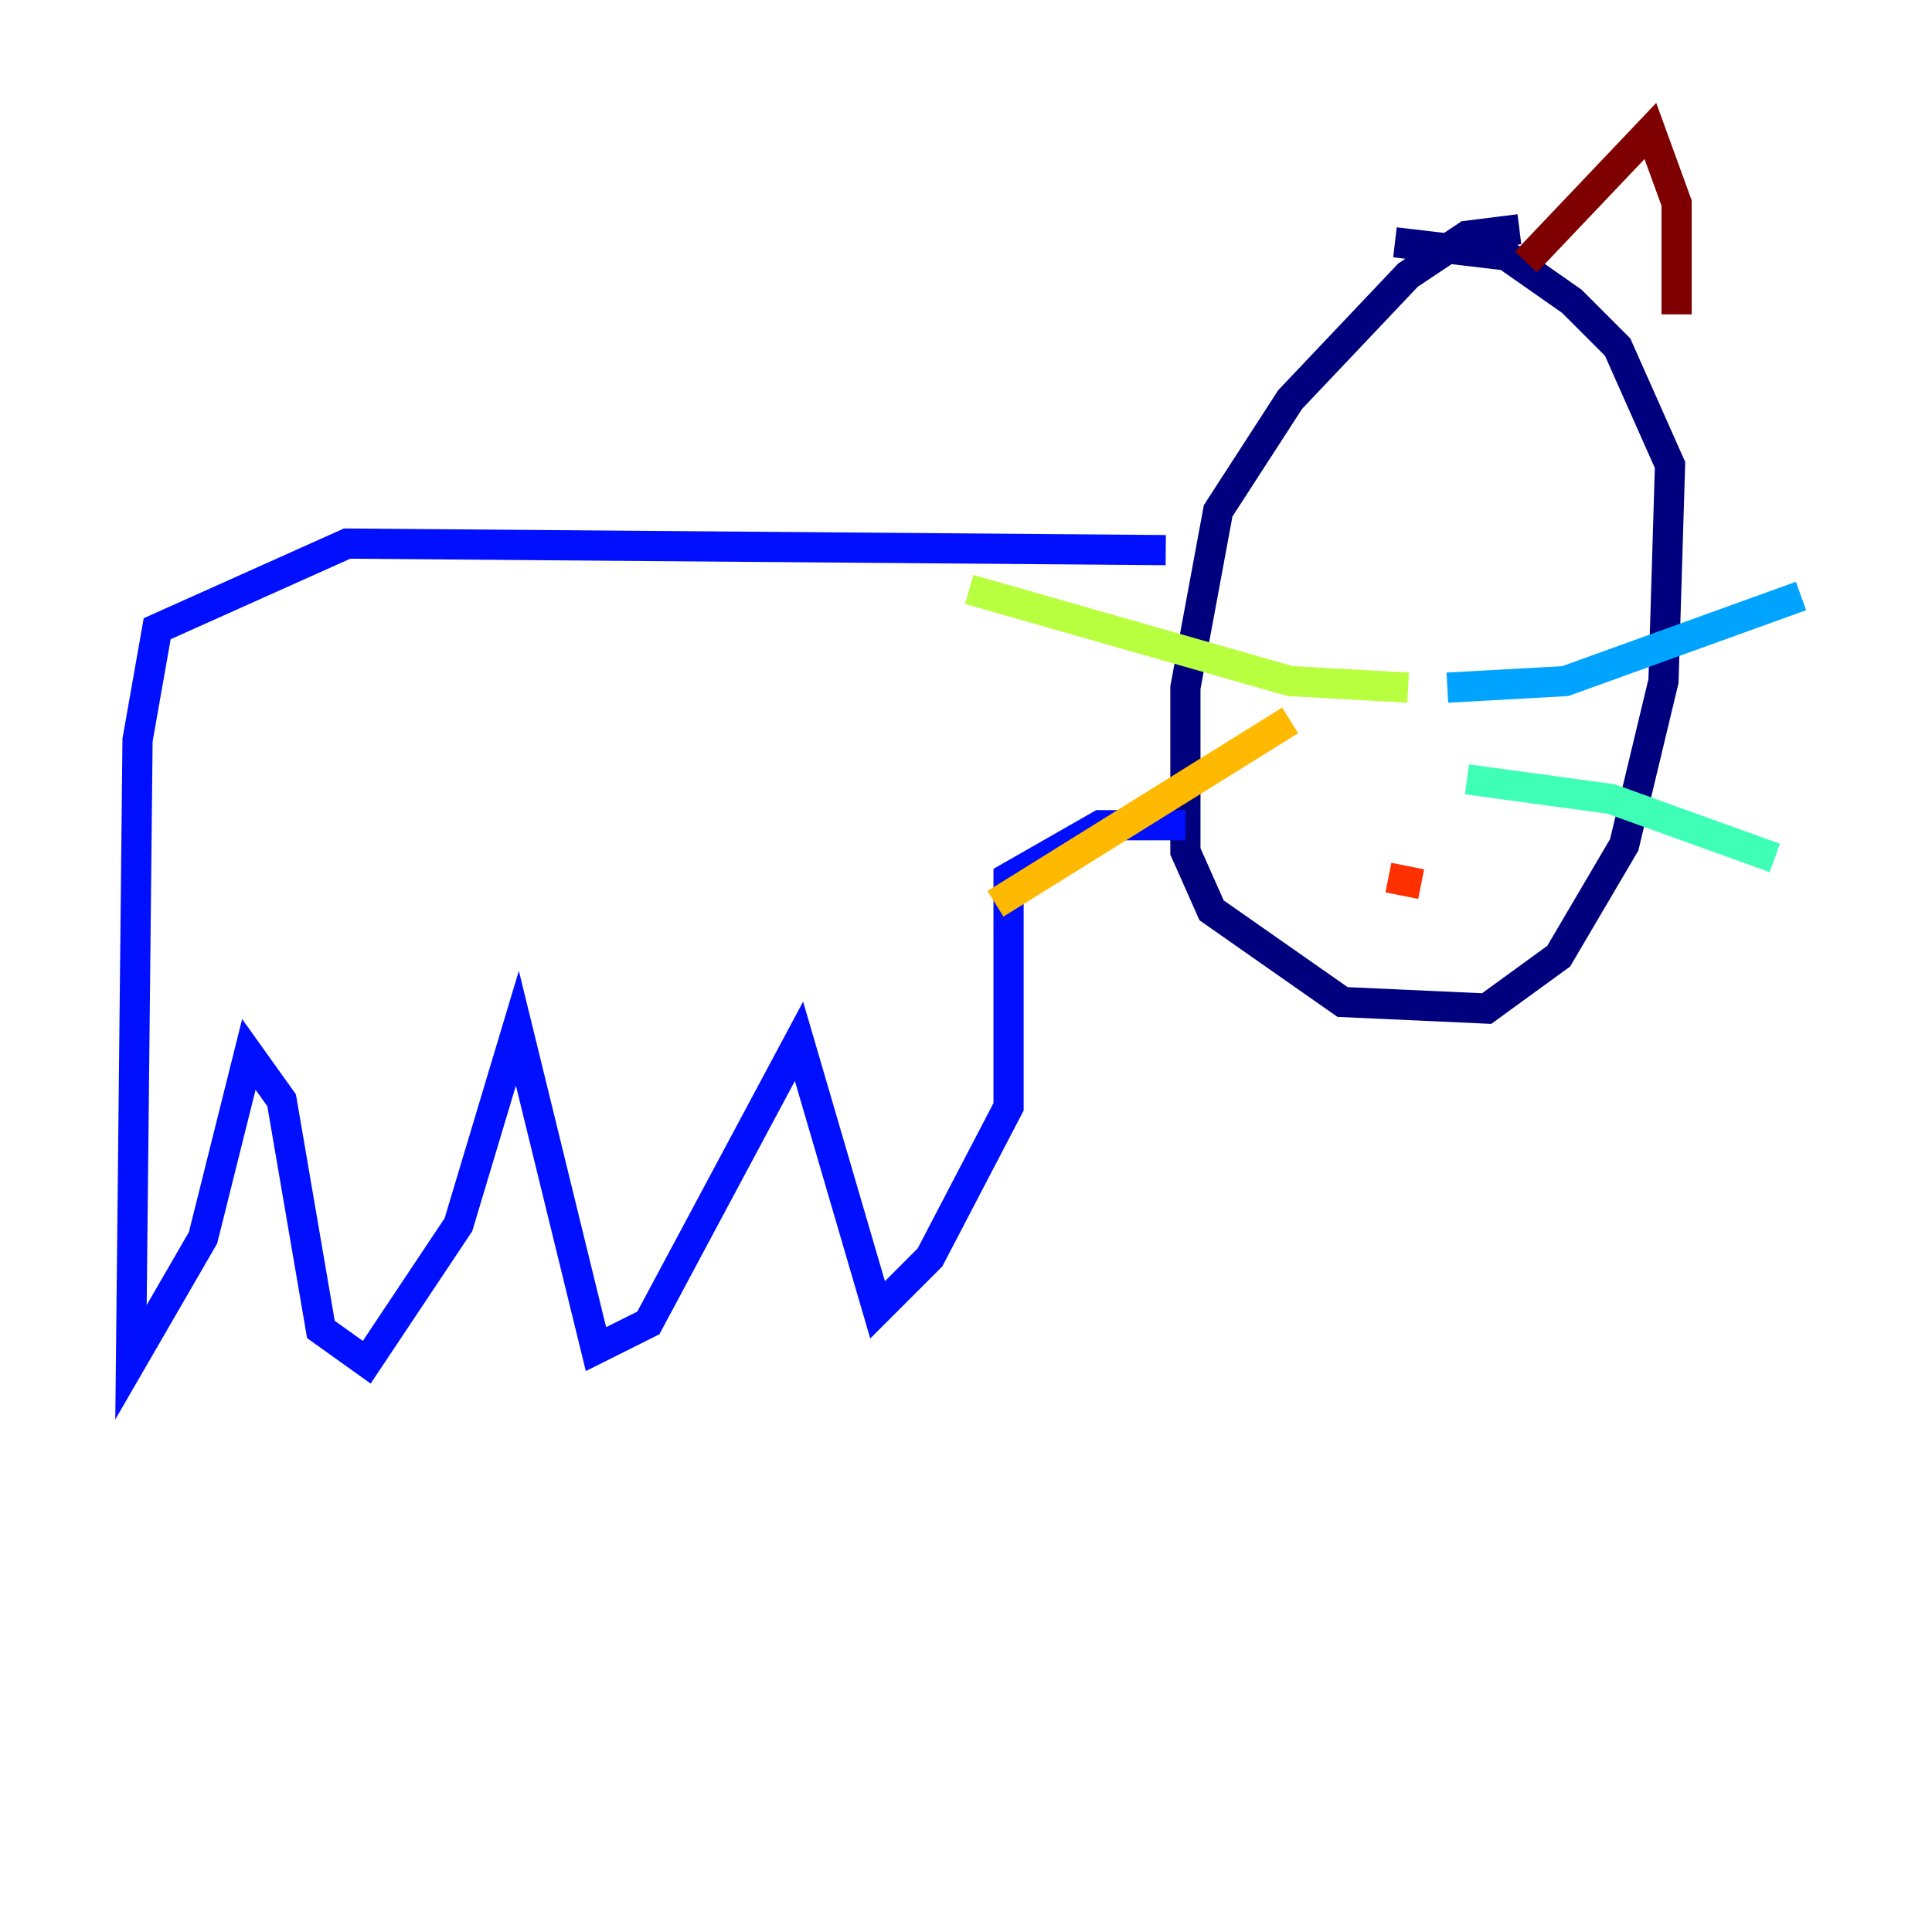 <?xml version="1.0" encoding="utf-8" ?>
<svg baseProfile="tiny" height="128" version="1.2" viewBox="0,0,128,128" width="128" xmlns="http://www.w3.org/2000/svg" xmlns:ev="http://www.w3.org/2001/xml-events" xmlns:xlink="http://www.w3.org/1999/xlink"><defs /><polyline fill="none" points="100.664,15.186 97.193,15.62 93.288,18.224 85.478,26.468 80.705,33.844 78.536,45.559 78.536,56.407 80.271,60.312 88.949,66.386 98.495,66.82 103.268,63.349 107.607,55.973 110.21,45.125 110.644,30.807 107.173,22.997 104.136,19.959 99.797,16.922 92.42,16.054" stroke="#00007f" stroke-width="2" /><polyline fill="none" points="77.234,36.447 22.997,36.014 10.414,41.654 9.112,49.031 8.678,90.251 13.451,82.007 16.488,69.858 18.658,72.895 21.261,88.081 24.298,90.251 30.373,81.139 34.278,68.122 39.485,89.383 42.956,87.647 52.936,68.99 58.142,86.78 61.614,83.308 66.82,73.329 66.82,58.142 72.895,54.671 78.536,54.671" stroke="#0010ff" stroke-width="2" /><polyline fill="none" points="95.891,45.559 103.702,45.125 119.322,39.485" stroke="#00a4ff" stroke-width="2" /><polyline fill="none" points="97.193,51.634 106.739,52.936 117.586,56.841" stroke="#3fffb7" stroke-width="2" /><polyline fill="none" points="93.288,45.559 85.478,45.125 64.217,39.051" stroke="#b7ff3f" stroke-width="2" /><polyline fill="none" points="85.478,47.729 65.953,59.878" stroke="#ffb900" stroke-width="2" /><polyline fill="none" points="91.986,58.142 94.156,58.576" stroke="#ff3000" stroke-width="2" /><polyline fill="none" points="101.098,17.356 109.342,8.678 111.078,13.451 111.078,20.827" stroke="#7f0000" stroke-width="2" /></svg>
